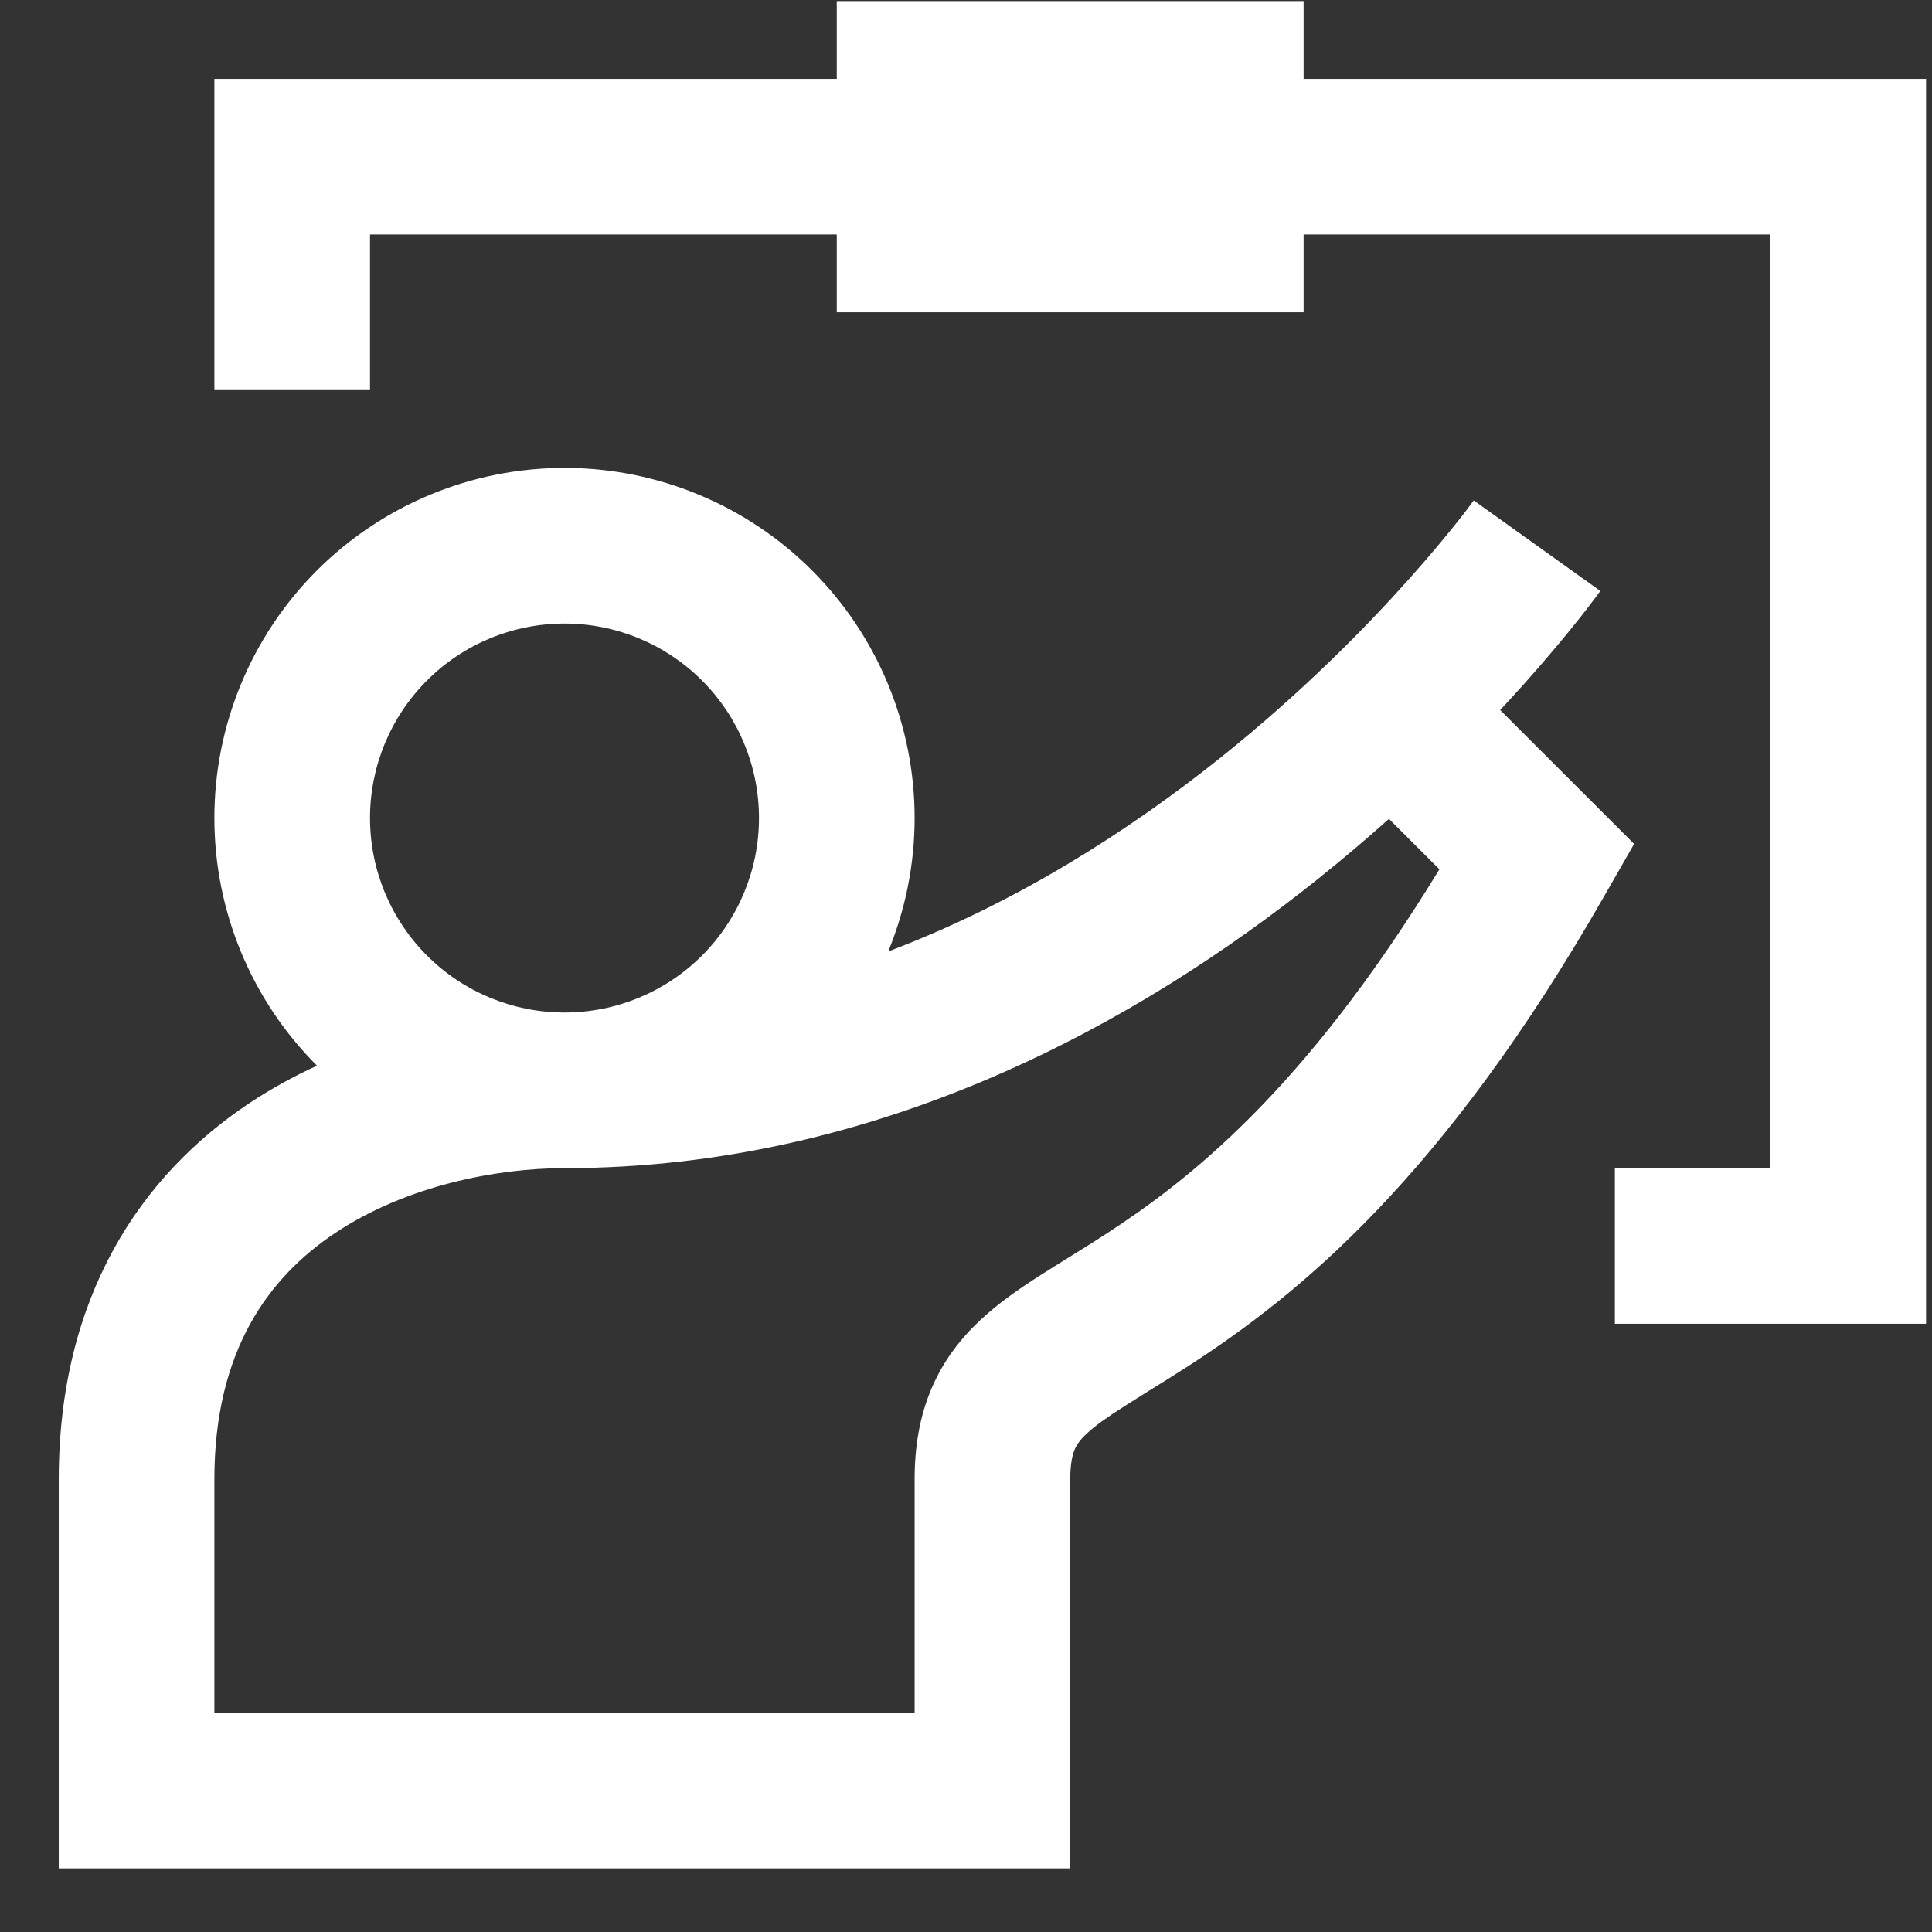 <svg width="27" height="27" viewBox="0 0 27 27" fill="none" xmlns="http://www.w3.org/2000/svg">
<rect x="0" y="0" width="27" height="27" fill="#333333" stroke="none"/>
<path fill-rule="evenodd" clip-rule="evenodd" d="M11.694 0.015H18.218V1.102H26.917V18.5H22.568V16.325H24.742V3.277L18.218 3.277V4.364H11.694V3.277L5.171 3.277V5.452H2.996V1.102H11.694V0.015ZM4.429 7.972C5.347 7.055 6.591 6.539 7.889 6.539C9.187 6.539 10.431 7.055 11.349 7.972C12.266 8.89 12.782 10.134 12.782 11.432C12.782 12.078 12.654 12.711 12.413 13.297C14.208 12.617 15.777 11.612 17.064 10.583C18.195 9.678 19.086 8.771 19.692 8.091C19.995 7.752 20.225 7.472 20.378 7.279C20.454 7.183 20.511 7.108 20.547 7.059C20.566 7.035 20.579 7.017 20.587 7.006L20.595 6.995L20.596 6.994C20.596 6.994 20.596 6.994 21.48 7.626C22.365 8.258 22.365 8.259 22.365 8.259L22.362 8.262L22.358 8.269C22.354 8.274 22.349 8.281 22.342 8.29C22.329 8.308 22.311 8.333 22.287 8.364C22.24 8.427 22.172 8.516 22.084 8.628C21.907 8.851 21.649 9.165 21.315 9.54C21.206 9.661 21.09 9.789 20.965 9.923L22.837 11.794L22.424 12.515C20.16 16.479 18.133 18.099 16.636 19.072C16.44 19.199 16.215 19.339 16.023 19.458C15.903 19.533 15.796 19.6 15.716 19.651C15.46 19.814 15.299 19.93 15.188 20.034C15.088 20.127 15.045 20.195 15.019 20.257C14.991 20.323 14.957 20.444 14.957 20.674V26.111H0.821V20.674C0.821 18.12 1.968 16.429 3.48 15.42C3.787 15.216 4.106 15.041 4.43 14.893C4.429 14.892 4.429 14.892 4.429 14.892C3.511 13.974 2.996 12.73 2.996 11.432C2.996 10.134 3.511 8.89 4.429 7.972ZM7.889 14.15C8.61 14.15 9.301 13.864 9.811 13.354C10.321 12.844 10.607 12.153 10.607 11.432C10.607 10.711 10.321 10.02 9.811 9.51C9.301 9 8.61 8.714 7.889 8.714C7.168 8.714 6.477 9 5.967 9.51C5.457 10.02 5.171 10.711 5.171 11.432C5.171 12.153 5.457 12.844 5.967 13.354C6.477 13.864 7.168 14.15 7.889 14.15ZM7.889 16.325C6.946 16.325 5.681 16.567 4.686 17.23C3.752 17.852 2.996 18.879 2.996 20.674V23.936H12.782V20.674C12.782 20.225 12.85 19.802 13.017 19.408C13.186 19.009 13.431 18.699 13.706 18.443C13.968 18.199 14.266 17.996 14.545 17.818C14.688 17.727 14.81 17.651 14.931 17.576C15.089 17.478 15.247 17.381 15.451 17.248C16.59 16.508 18.213 15.268 20.116 12.149L19.411 11.444C19.103 11.719 18.773 12 18.422 12.281C15.942 14.265 12.309 16.325 7.889 16.325Z" fill="white"/>
</svg>
